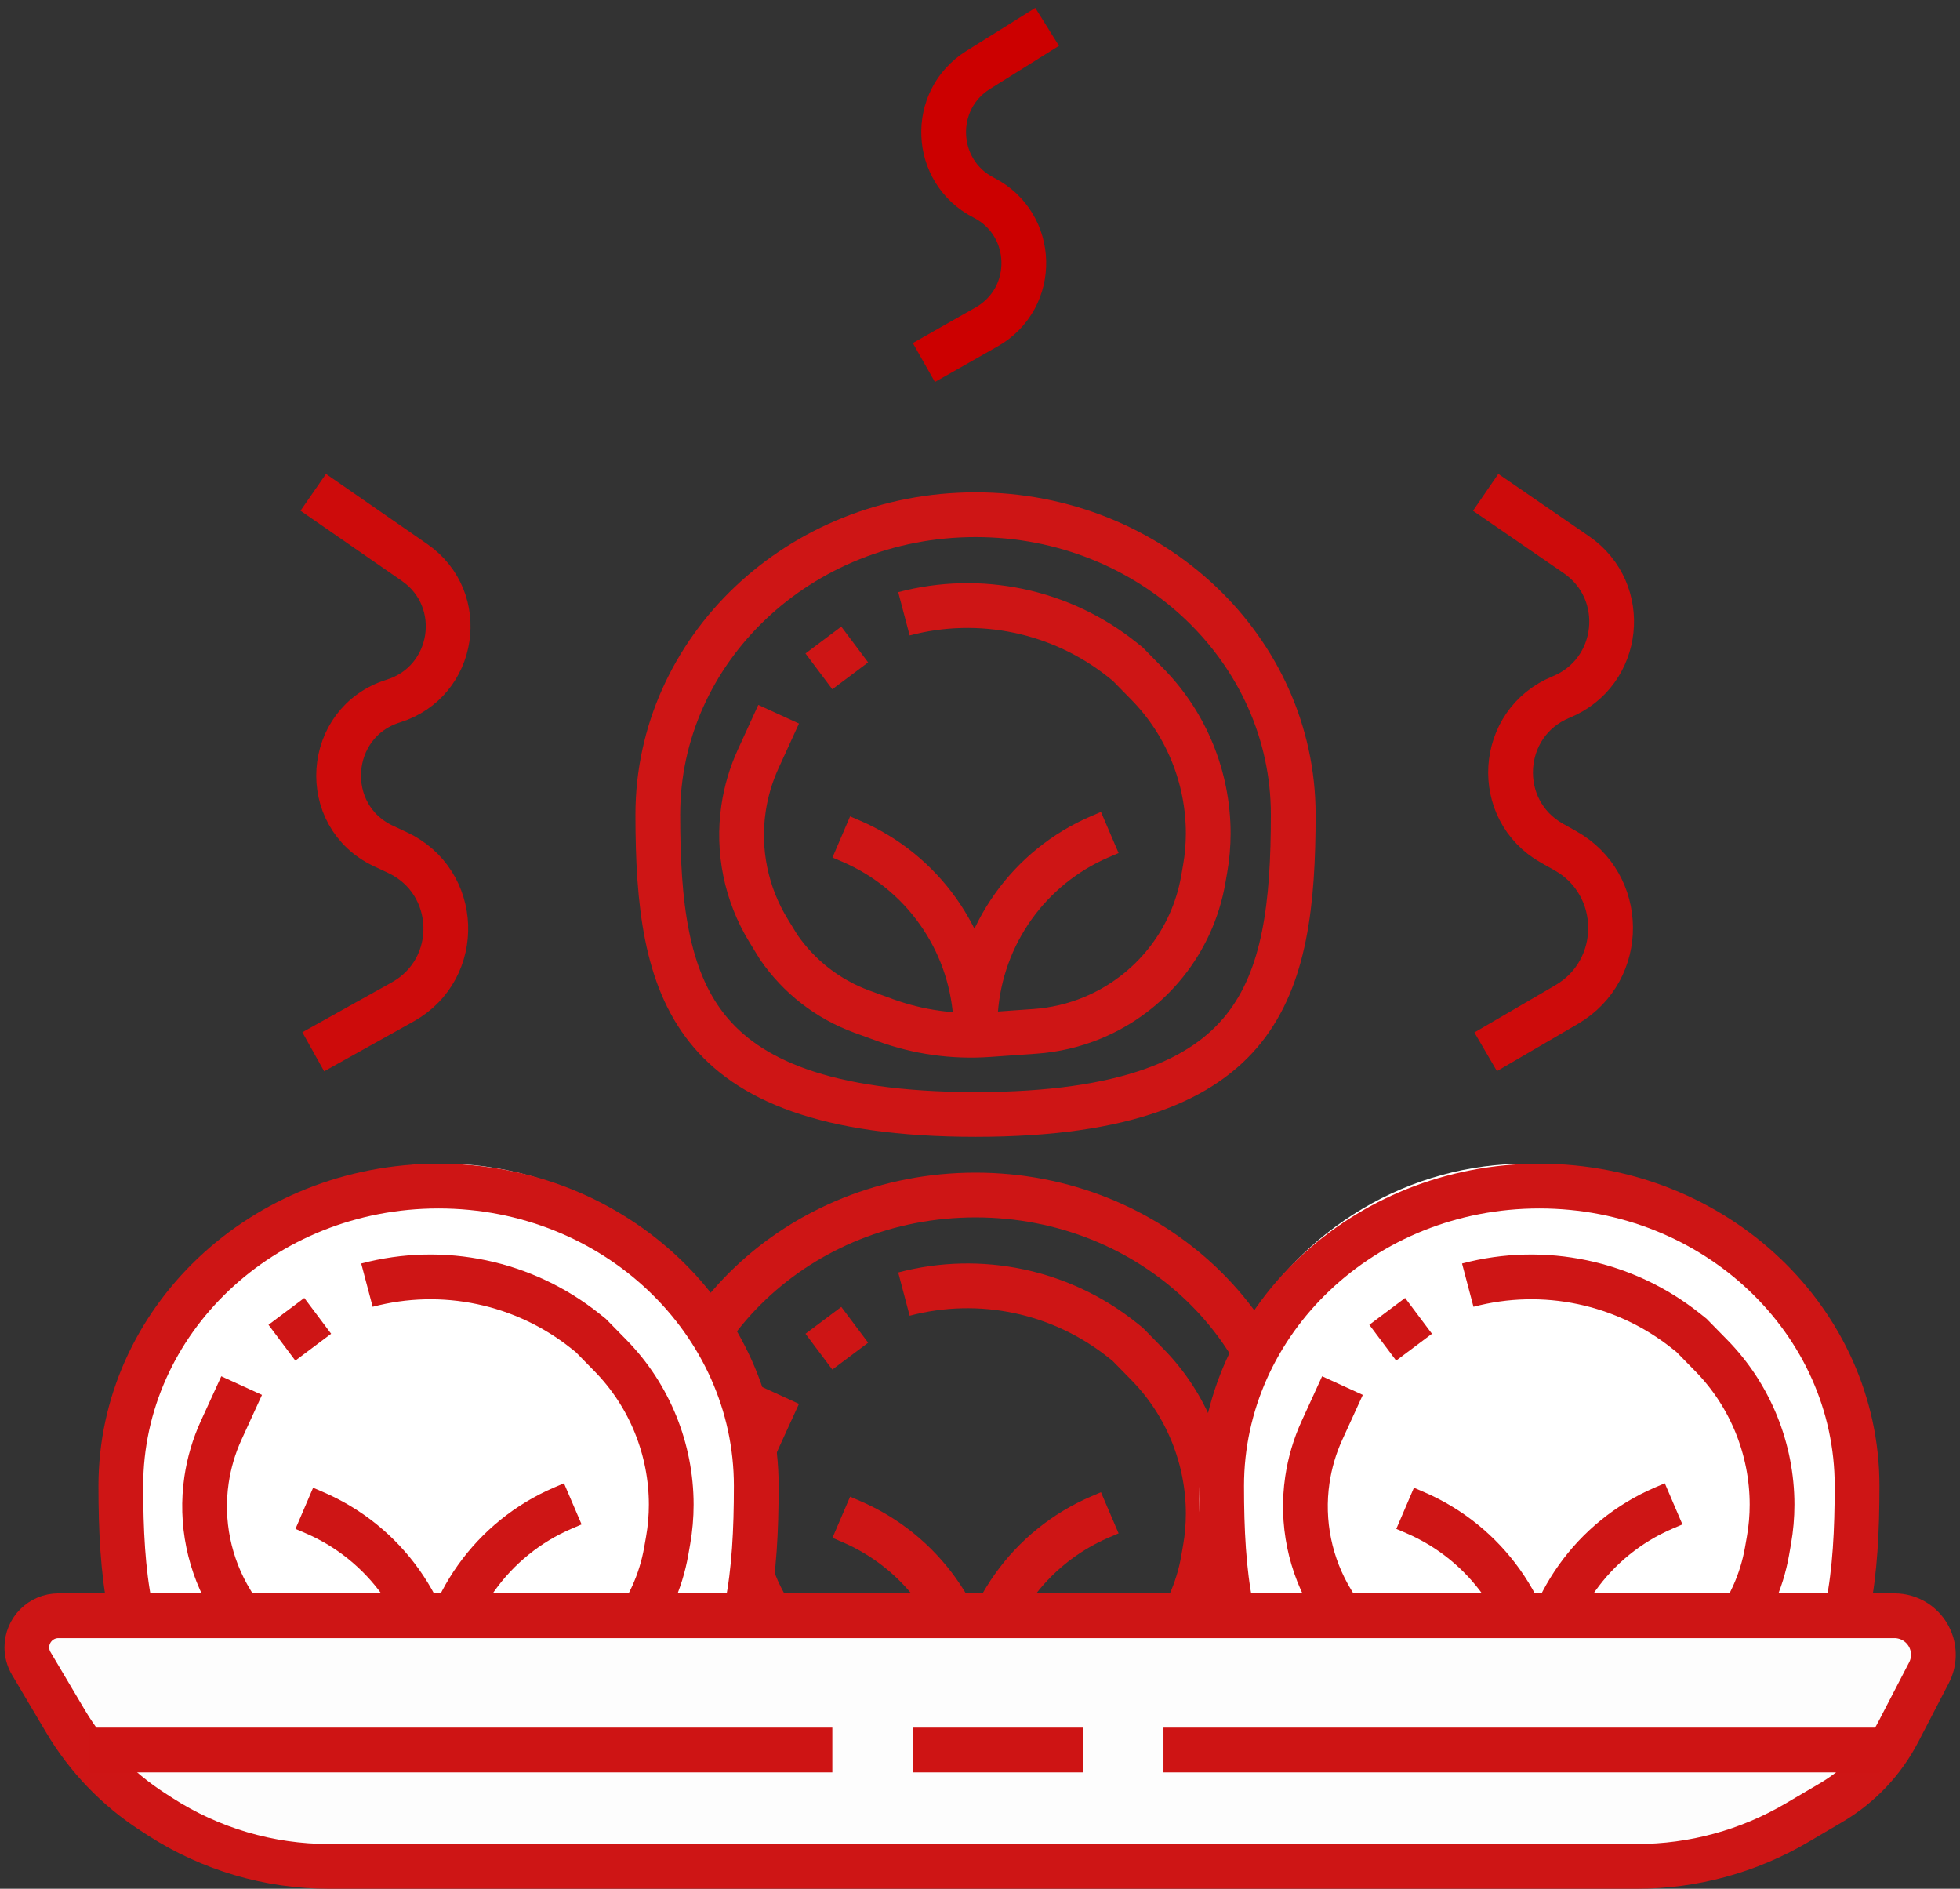 <svg width="219" height="211" viewBox="0 0 219 211" fill="none" xmlns="http://www.w3.org/2000/svg">
<rect x="0" y="0" width="219" height="211" fill="#333333" stroke="none"/>
<path d="M166 55L176.137 61.969C182.092 66.063 181.118 75.134 174.429 77.87V77.87C167.389 80.75 166.791 90.489 173.426 94.209L174.897 95.033C181.578 98.778 181.66 108.365 175.045 112.224L166 117.5" stroke="#CD0B0B" stroke-width="5"/>
<path d="M35 55L46.32 62.837C52.286 66.967 50.882 76.154 43.954 78.313V78.313C36.361 80.68 35.652 91.149 42.857 94.518L44.409 95.243C51.333 98.48 51.68 108.198 45.005 111.921L35 117.5" stroke="#CD0B0B" stroke-width="5"/>
<path d="M117 3L109.293 7.817C103.885 11.197 104.234 19.185 109.916 22.08V22.08C115.739 25.046 115.924 33.298 110.24 36.522L103.227 40.5" stroke="#CC0000" stroke-width="5"/>
<path d="M144.5 167C144.5 176.955 143.575 185.13 138.982 190.899C134.494 196.534 125.946 200.5 109 200.5C92.054 200.5 83.505 196.534 79.018 190.899C74.425 185.13 73.5 176.955 73.5 167C73.5 148.624 89.265 133.5 109 133.5C128.735 133.5 144.5 148.624 144.5 167Z" stroke="#CE1515" stroke-width="5"/>
<line x1="91.5" y1="151" x2="95.5" y2="148" stroke="#CE1515" stroke-width="5"/>
<path d="M101 144.57V144.57C109.493 142.324 118.548 144.231 125.413 149.712L126 150.18L128.228 152.453C132.569 156.88 135 162.896 135 169.095V169.095C135 170.414 134.886 171.743 134.658 173.042L134.443 174.272C133.233 181.184 128.576 187.001 122.095 189.694V189.694C120.045 190.546 117.871 191.059 115.656 191.215L110.435 191.583C106.522 191.858 102.595 191.306 98.91 189.964L96.312 189.017C92.532 187.64 89.276 185.117 87 181.8V181.8L85.867 179.951C83.369 175.874 82.381 171.048 83.077 166.317V166.317C83.358 164.409 83.907 162.55 84.71 160.795L87 155.79" stroke="#CE1515" stroke-width="5"/>
<path d="M94 169.5L95.099 169.971C103.022 173.367 108.386 180.902 109 189.5V189.5" stroke="#CE1515" stroke-width="5"/>
<path d="M124 169L122.901 169.471C114.978 172.867 109.614 180.402 109 189V189" stroke="#CE1515" stroke-width="5"/>
<ellipse cx="49.5" cy="167.5" rx="36.5" ry="37.5" fill="white"/>
<ellipse cx="170.5" cy="167.5" rx="36.5" ry="37.5" fill="white"/>
<path d="M207.5 166C207.5 175.955 206.575 184.13 201.982 189.899C197.494 195.534 188.946 199.5 172 199.5C155.054 199.5 146.506 195.534 142.018 189.899C137.425 184.13 136.5 175.955 136.5 166C136.5 147.624 152.265 132.5 172 132.5C191.735 132.5 207.5 147.624 207.5 166Z" stroke="#CE1515" stroke-width="5"/>
<line x1="154.5" y1="150" x2="158.5" y2="147" stroke="#CE1515" stroke-width="5"/>
<path d="M164 143.57V143.57C172.493 141.324 181.548 143.231 188.413 148.712L189 149.18L191.228 151.453C195.569 155.88 198 161.896 198 168.095V168.095C198 169.414 197.886 170.743 197.658 172.042L197.443 173.272C196.233 180.184 191.576 186.001 185.095 188.694V188.694C183.045 189.546 180.871 190.059 178.656 190.215L173.435 190.583C169.522 190.858 165.595 190.306 161.91 188.964L159.312 188.017C155.532 186.64 152.276 184.117 150 180.8V180.8L148.867 178.951C146.369 174.874 145.381 170.048 146.077 165.317V165.317C146.358 163.409 146.907 161.55 147.71 159.795L150 154.79" stroke="#CE1515" stroke-width="5"/>
<path d="M157 168.5L158.099 168.971C166.022 172.367 171.386 179.902 172 188.5V188.5" stroke="#CE1515" stroke-width="5"/>
<path d="M187 168L185.901 168.471C177.978 171.867 172.614 179.402 172 188V188" stroke="#CE1515" stroke-width="5"/>
<path d="M84.5 166C84.5 175.955 83.575 184.13 78.982 189.899C74.495 195.534 65.946 199.5 49 199.5C32.054 199.5 23.506 195.534 19.018 189.899C14.425 184.13 13.5 175.955 13.5 166C13.5 147.624 29.265 132.5 49 132.5C68.735 132.5 84.5 147.624 84.5 166Z" stroke="#CE1515" stroke-width="5"/>
<line x1="31.5" y1="150" x2="35.5" y2="147" stroke="#CE1515" stroke-width="5"/>
<path d="M41 143.57V143.57C49.493 141.324 58.548 143.231 65.413 148.712L66 149.18L68.228 151.453C72.569 155.88 75 161.896 75 168.095V168.095C75 169.414 74.886 170.743 74.658 172.042L74.443 173.272C73.233 180.184 68.576 186.001 62.096 188.694V188.694C60.045 189.546 57.871 190.059 55.656 190.215L50.435 190.583C46.522 190.858 42.595 190.306 38.91 188.964L36.312 188.017C32.532 186.64 29.276 184.117 27 180.8V180.8L25.867 178.951C23.369 174.874 22.381 170.048 23.077 165.317V165.317C23.358 163.409 23.907 161.55 24.71 159.795L27 154.79" stroke="#CE1515" stroke-width="5"/>
<path d="M34 168.5L35.099 168.971C43.022 172.367 48.386 179.902 49 188.5V188.5" stroke="#CE1515" stroke-width="5"/>
<path d="M64 168L62.901 168.471C54.978 171.867 49.614 179.402 49 188V188" stroke="#CE1515" stroke-width="5"/>
<path d="M144.5 91C144.5 100.955 143.575 109.13 138.982 114.899C134.494 120.534 125.946 124.5 109 124.5C92.054 124.5 83.505 120.534 79.018 114.899C74.425 109.13 73.5 100.955 73.5 91C73.5 72.624 89.265 57.5 109 57.5C128.735 57.5 144.5 72.624 144.5 91Z" stroke="#CE1515" stroke-width="5"/>
<line x1="91.5" y1="75" x2="95.5" y2="72" stroke="#CE1515" stroke-width="5"/>
<path d="M101 68.57V68.57C109.493 66.324 118.548 68.231 125.413 73.712L126 74.18L128.228 76.453C132.569 80.88 135 86.896 135 93.095V93.095C135 94.414 134.886 95.743 134.658 97.042L134.443 98.272C133.233 105.184 128.576 111.001 122.095 113.694V113.694C120.045 114.546 117.871 115.059 115.656 115.215L110.435 115.583C106.522 115.858 102.595 115.306 98.91 113.964L96.312 113.017C92.532 111.64 89.276 109.117 87 105.8V105.8L85.867 103.951C83.369 99.874 82.381 95.048 83.077 90.317V90.317C83.358 88.409 83.907 86.55 84.71 84.795L87 79.79" stroke="#CE1515" stroke-width="5"/>
<path d="M94 93.5L95.099 93.971C103.022 97.367 108.386 104.902 109 113.5V113.5" stroke="#CE1515" stroke-width="5"/>
<path d="M124 93L122.901 93.471C114.978 96.867 109.614 104.402 109 113V113" stroke="#CE1515" stroke-width="5"/>
<path d="M211.67 180.5H6.532C4.581 180.5 3 182.081 3 184.032C3 184.666 3.17 185.288 3.493 185.833L7.301 192.258C9.734 196.363 13.087 199.847 17.097 202.433L17.889 202.944C23.51 206.571 30.058 208.5 36.748 208.5H182.914C189.19 208.5 195.353 206.822 200.763 203.64L204.591 201.387C207.799 199.501 210.409 196.748 212.121 193.444L215.536 186.859C216.145 185.684 216.187 184.296 215.649 183.086C214.95 181.513 213.391 180.5 211.67 180.5Z" fill="#FDFDFD" stroke="#CE1515" stroke-width="5"/>
<line x1="10" y1="195.5" x2="93" y2="195.5" stroke="#CE1414" stroke-width="5"/>
<line x1="130" y1="195.5" x2="210" y2="195.5" stroke="#CE1414" stroke-width="5"/>
<line x1="102" y1="195.5" x2="121" y2="195.5" stroke="#CE1414" stroke-width="5"/>
</svg>


